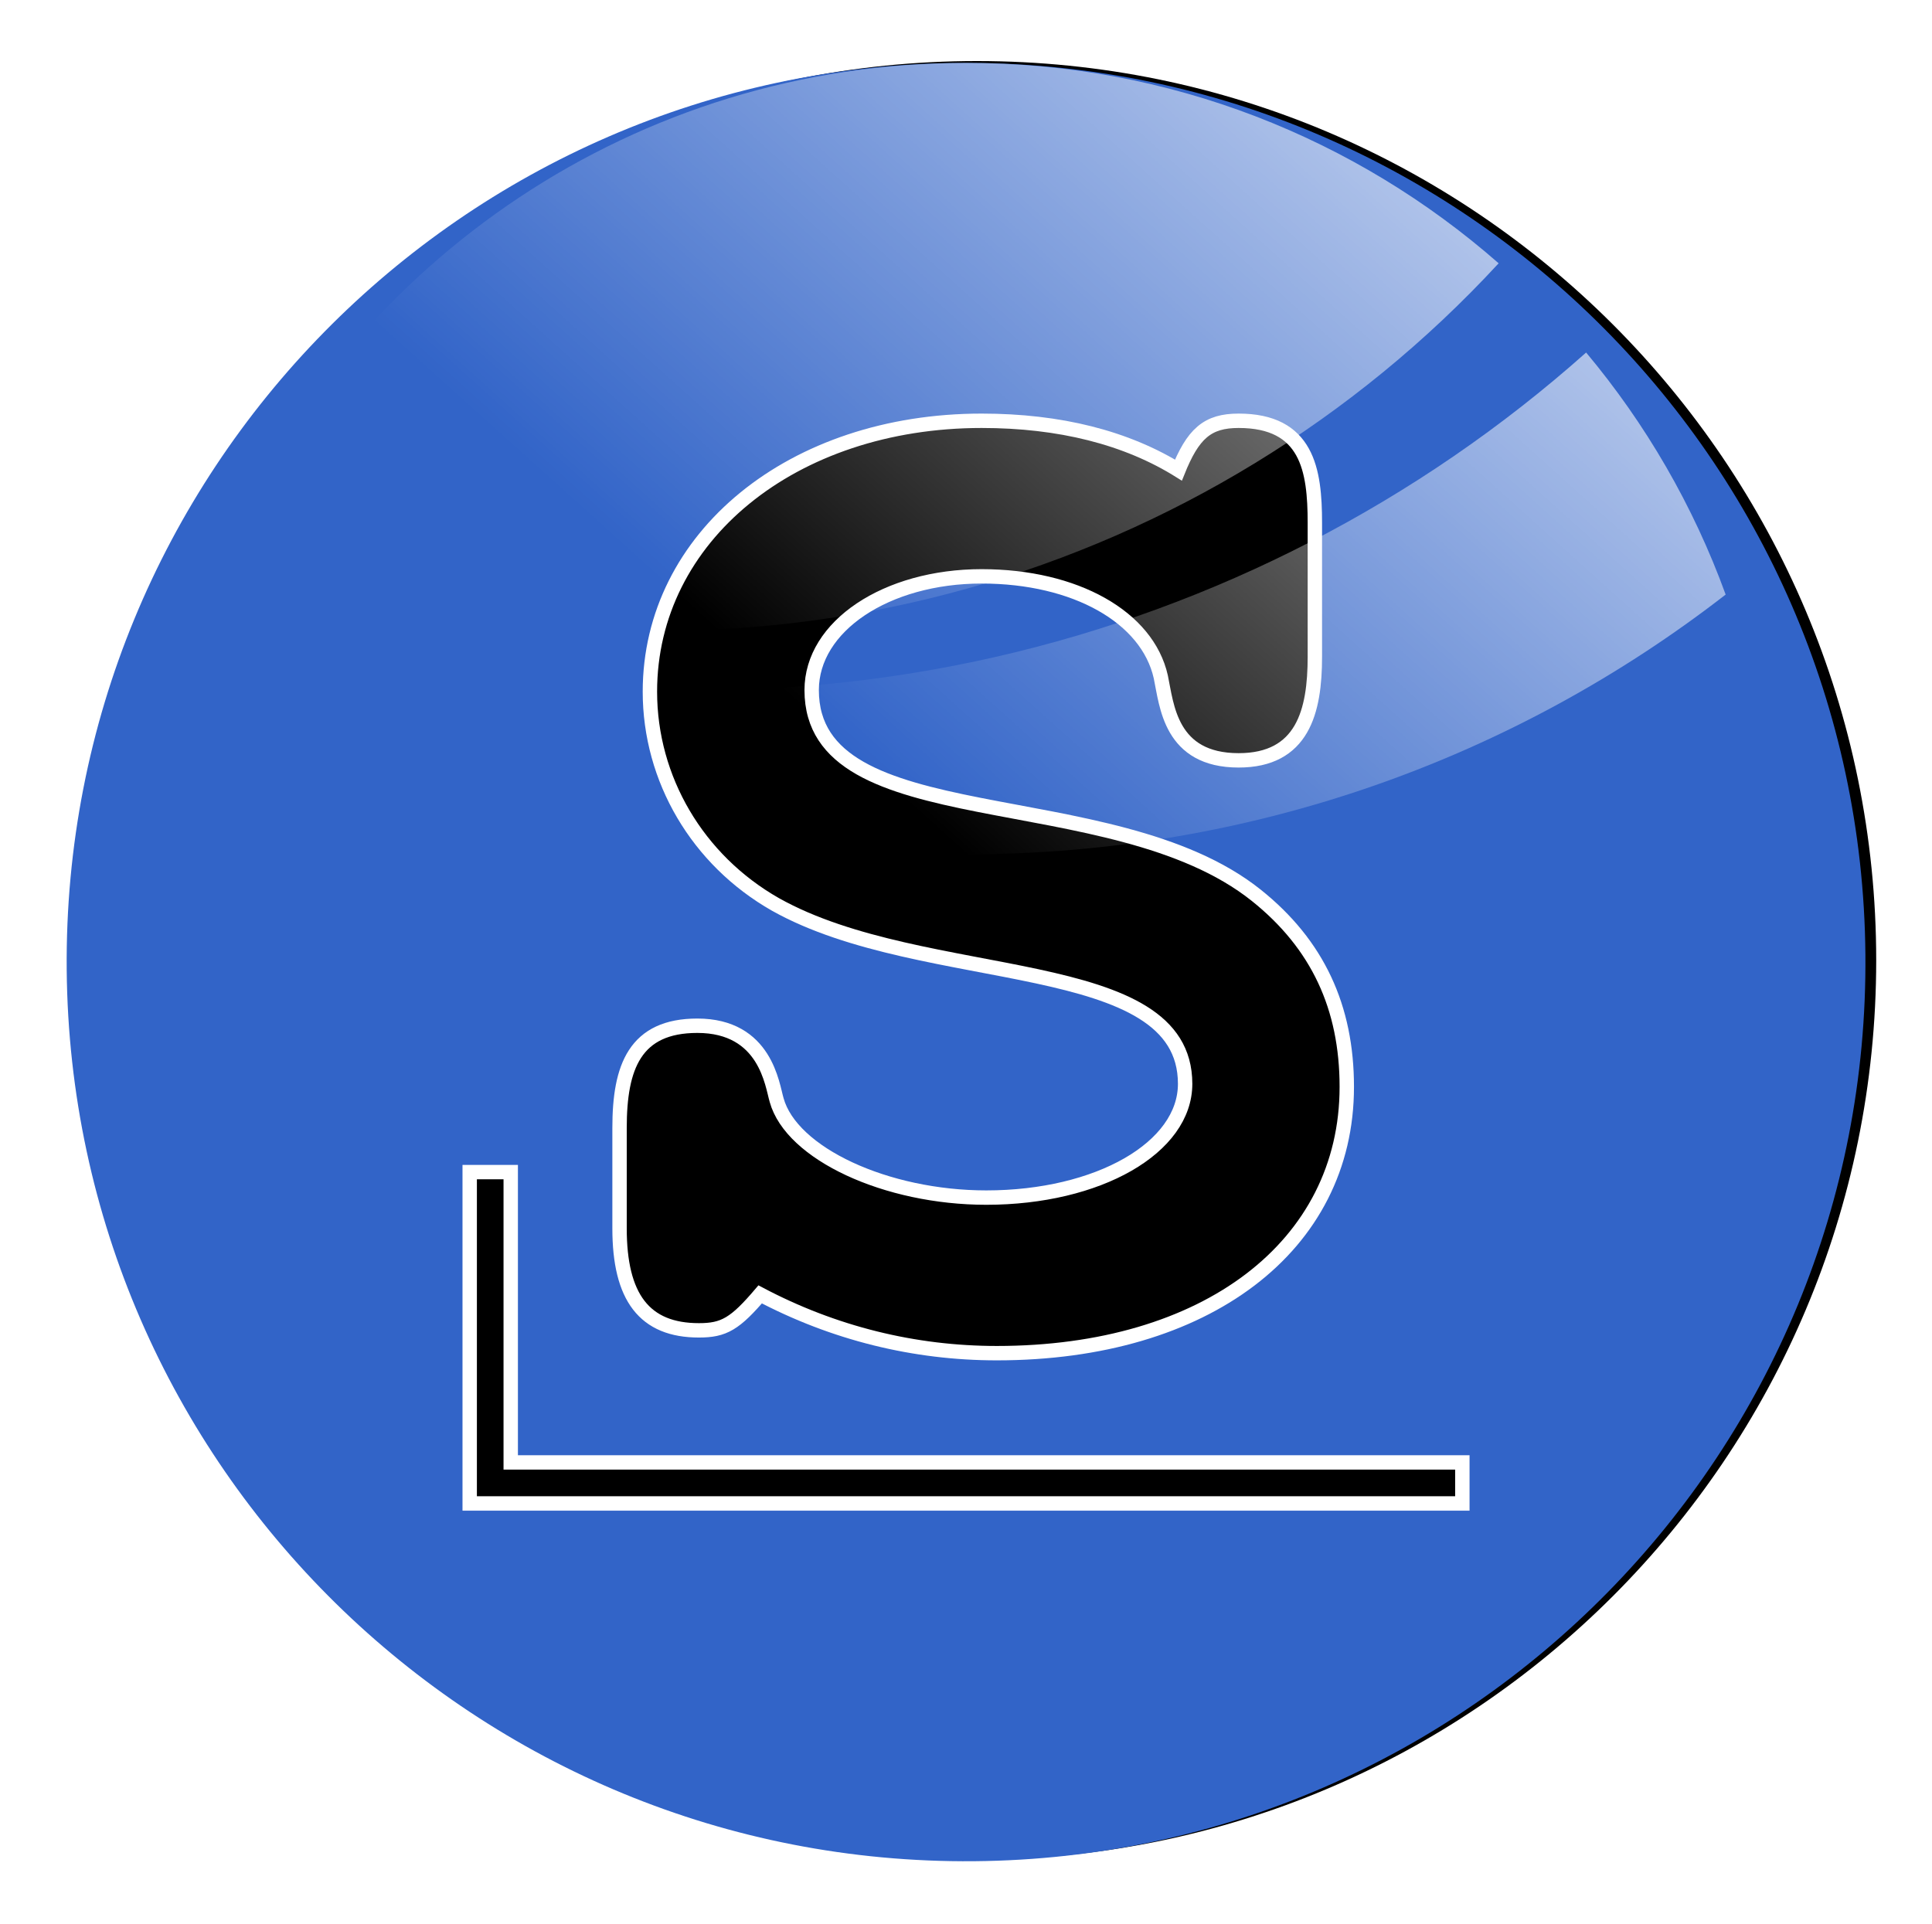 <?xml version="1.0" encoding="UTF-8" standalone="no"?>
<!-- Created with Inkscape (http://www.inkscape.org/) -->

<!-- 
 
 SLACKWARE LINUX GRAPHICS PROJECT: 

 Slackware Linux Graphics Project aims to provide a set of visual components related to GNU/Linux Slackware in both vector and 
 raster graphics formats for its users. 
 
 LEGAL DISCLAIMER: 

 Graphics in this project are all free artwork; you can use them, redistribute them and/or modify them under the *related* terms 
 explained in Slackware Linux Propaganda Graphics FAQ section on Slackware Linux home page. 

 You should have received a copy of the Slackware Linux Propaganda Graphics FAQ text 
 along with this artwork package. If not, see "http://www.slackware.com/". 

 This artwork package is distributed in the hope that it will be useful, but WITHOUT ANY WARRANTY. 

 Slackware Linux Graphics Project does not officially represent neither Linux nor Slackware Linux in any way. 
 Linux is a registered trademark of Linus Torvalds. Slackware Linux is a registered trademark of Slackware Linux, Inc. 
 and Patrick Volkerding. 
 
 DOWNLOAD INFORMATION: 

 You can download more recent versions of the Slackware Linux Graphics from the project's blog 
 at "http://www.slackware-linux-graphics.blogspot.com/". 

 OPINIONS AND SUGGESTIONS: 
 
 Please contact with the project for your opinions and suggestions related to Slackware Linux Graphics. 
 
 CONTACT INFORMATION: 
 
 Maintainer: Ismail Demiral 
 E-Mail: slackware.linux.graphics@gmail.com 
 Blog: http://www.slackware-linux-graphics.blogspot.com/ 
 
 -->

<svg
   xmlns:dc="http://purl.org/dc/elements/1.1/"
   xmlns:cc="http://creativecommons.org/ns#"
   xmlns:rdf="http://www.w3.org/1999/02/22-rdf-syntax-ns#"
   xmlns:svg="http://www.w3.org/2000/svg"
   xmlns="http://www.w3.org/2000/svg"
   xmlns:xlink="http://www.w3.org/1999/xlink"
   xmlns:sodipodi="http://sodipodi.sourceforge.net/DTD/sodipodi-0.dtd"
   xmlns:inkscape="http://www.inkscape.org/namespaces/inkscape"
   width="512"
   height="510.024"
   id="svg6596"
   version="1.1"
   inkscape:version="0.48.3.1 r9886"
   sodipodi:docname="Slackware.Linux.Blurred.Spherical.Logo_FreeMono.svg">
  <defs
     id="defs6598">
    <linearGradient
       inkscape:collect="always"
       xlink:href="#linearGradient3946-3"
       id="linearGradient6551"
       gradientUnits="userSpaceOnUse"
       gradientTransform="matrix(1.97,0,0,1.97,381.52,-2024.537)"
       x1="365.775"
       y1="-618.816"
       x2="290.675"
       y2="-535.413" />
    <linearGradient
       id="linearGradient3946-3">
      <stop
         id="stop3948-7"
         offset="0"
         style="stop-color:#ffffff;stop-opacity:0.608;" />
      <stop
         id="stop3950-8"
         offset="1"
         style="stop-color:#ffffff;stop-opacity:0;" />
    </linearGradient>
    <linearGradient
       inkscape:collect="always"
       xlink:href="#linearGradient3946-3"
       id="linearGradient3021"
       gradientUnits="userSpaceOnUse"
       gradientTransform="matrix(1.97,0,0,1.97,381.52,-2024.537)"
       x1="365.775"
       y1="-618.816"
       x2="290.675"
       y2="-535.413" />
    <linearGradient
       inkscape:collect="always"
       xlink:href="#linearGradient3946-3"
       id="linearGradient3030"
       gradientUnits="userSpaceOnUse"
       gradientTransform="matrix(1.97,0,0,1.97,381.52,-2024.537)"
       x1="365.775"
       y1="-618.816"
       x2="290.675"
       y2="-535.413" />
    <filter
       color-interpolation-filters="sRGB"
       inkscape:collect="always"
       id="filter6171">
      <feGaussianBlur
         inkscape:collect="always"
         stdDeviation="5.723"
         id="feGaussianBlur6173" />
    </filter>
    <filter
       color-interpolation-filters="sRGB"
       inkscape:collect="always"
       id="filter7036">
      <feGaussianBlur
         inkscape:collect="always"
         stdDeviation="7.187"
         id="feGaussianBlur7038" />
    </filter>
    <linearGradient
       inkscape:collect="always"
       xlink:href="#linearGradient3946-3-7"
       id="linearGradient6184"
       gradientUnits="userSpaceOnUse"
       gradientTransform="matrix(2.017,0,0,2.017,-12509.686,-6539.4)"
       x1="365.775"
       y1="-618.816"
       x2="290.675"
       y2="-535.413" />
    <linearGradient
       id="linearGradient3946-3-7">
      <stop
         id="stop3948-7-8"
         offset="0"
         style="stop-color:#ffffff;stop-opacity:0.608;" />
      <stop
         id="stop3950-8-6"
         offset="1"
         style="stop-color:#ffffff;stop-opacity:0;" />
    </linearGradient>
    <linearGradient
       inkscape:collect="always"
       xlink:href="#linearGradient3946-3-7"
       id="linearGradient3853"
       gradientUnits="userSpaceOnUse"
       gradientTransform="matrix(2.017,0,0,2.017,-12509.686,-6539.4)"
       x1="365.775"
       y1="-618.816"
       x2="290.675"
       y2="-535.413" />
    <linearGradient
       inkscape:collect="always"
       xlink:href="#linearGradient3946-3-7"
       id="linearGradient3862"
       gradientUnits="userSpaceOnUse"
       gradientTransform="matrix(2.017,0,0,2.017,-12509.686,-6539.4)"
       x1="365.775"
       y1="-618.816"
       x2="290.675"
       y2="-535.413" />
    <linearGradient
       inkscape:collect="always"
       xlink:href="#linearGradient3946-3-7"
       id="linearGradient3865"
       gradientUnits="userSpaceOnUse"
       gradientTransform="matrix(2.017,0,0,2.017,-901.757,1269.722)"
       x1="365.775"
       y1="-618.816"
       x2="290.675"
       y2="-535.413" />
    <linearGradient
       inkscape:collect="always"
       xlink:href="#linearGradient3946-3-7"
       id="linearGradient3878"
       gradientUnits="userSpaceOnUse"
       gradientTransform="matrix(2.017,0,0,2.017,-901.757,1269.722)"
       x1="365.775"
       y1="-618.816"
       x2="290.675"
       y2="-535.413" />
    <linearGradient
       inkscape:collect="always"
       xlink:href="#linearGradient3946-3-7"
       id="linearGradient3889"
       gradientUnits="userSpaceOnUse"
       gradientTransform="matrix(2.017,0,0,2.017,-901.757,1269.722)"
       x1="365.775"
       y1="-618.816"
       x2="290.675"
       y2="-535.413" />
  </defs>
  <sodipodi:namedview
     id="base"
     pagecolor="#ffffff"
     bordercolor="#666666"
     borderopacity="1.0"
     inkscape:pageopacity="0.0"
     inkscape:pageshadow="2"
     inkscape:zoom="0.35"
     inkscape:cx="521.78799"
     inkscape:cy="268.65766"
     inkscape:document-units="px"
     inkscape:current-layer="layer1"
     showgrid="false"
     inkscape:window-width="1366"
     inkscape:window-height="721"
     inkscape:window-x="-2"
     inkscape:window-y="-3"
     inkscape:window-maximized="1"
     fit-margin-top="0"
     fit-margin-left="0"
     fit-margin-right="0"
     fit-margin-bottom="0" />
  <g
     inkscape:label="Layer 1"
     inkscape:groupmode="layer"
     id="layer1"
     transform="translate(805.886,-556.792)">
    <g
       id="g3880"
       transform="matrix(0.931,0,0,0.931,29.523,230.542)"
       inkscape:export-filename="Slackware.Linux.Blurred.Spherical.Logo_FreeMono_512x510.png"
       inkscape:export-xdpi="89.995781"
       inkscape:export-ydpi="89.995781">
      <path
         transform="matrix(1.381,0,0,1.304,21399.344,9690.846)"
         style="fill:#000000;fill-opacity:1;stroke:none;filter:url(#filter6171)"
         d="m -15758.583,-6953.24 c 0,108.43 -82.983,196.33 -185.347,196.33 -102.364,0 -185.346,-87.9 -185.346,-196.33 0,-108.43 82.982,-196.33 185.346,-196.33 102.364,0 185.347,87.9 185.347,196.33 z"
         id="path5401" />
      <g
         transform="translate(-307.086,404.061)"
         id="g3871">
        <path
           transform="matrix(-0.077,-8.664,8.8,-0.076,-597.597,499.191)"
           style="fill:#3264c8;fill-opacity:1;stroke:none"
           d="m 61.455,32.364 c 0,16.066 -13.228,29.091 -29.545,29.091 -16.318,0 -29.545,-13.024 -29.545,-29.091 0,-16.066 13.228,-29.091 29.545,-29.091 16.318,0 29.545,13.024 29.545,29.091 z"
           id="path5389" />
        <g
           id="g5391"
           transform="matrix(1.024,0,0,1.024,14466.502,8160.605)">
          <path
             inkscape:connector-curvature="0"
             id="path5393"
             d="m -14430.97,-7904.229 c -52.404,0 -91.718,32.129 -91.718,74.812 0,24.089 13.103,46.463 34.656,58.719 41.416,23.244 114.125,13.122 114.125,50.312 0,18.172 -24.509,32.125 -55.781,32.125 -27.894,0 -54.524,-12.255 -58.75,-27.469 -1.267,-4.226 -2.968,-20.312 -21.563,-20.312 -16.904,0 -21.125,11.002 -21.125,27.906 l 0,27.906 c 0,19.018 6.771,27.875 21.562,27.875 6.763,0 9.723,-1.673 16.907,-10.125 20.708,10.988 43.085,16.469 65.906,16.469 57.898,0 96.781,-29.579 96.781,-73.531 0,-21.976 -8.032,-39.32 -24.937,-52.844 -40.148,-32.118 -123.813,-15.63 -123.813,-57.469 0,-18.172 21.125,-32.125 47.75,-32.125 26.202,0 46.478,11.408 50.282,28.312 1.69,8.03 2.561,22.844 21.156,22.844 17.327,0 20.687,-13.098 20.687,-28.313 l 0,-37.187 c 0,-14.791 -2.092,-27.906 -20.687,-27.906 -8.453,0 -12.274,3.372 -16.5,13.938 -14.792,-9.297 -33.385,-13.938 -54.938,-13.938 z m -141.812,208.875 0,80.719 0,10.406 10.406,0 264.532,0 0,-10.406 -264.532,0 0,-80.719 -10.406,0 z"
             style="fill:#ffffff;fill-opacity:1;stroke:#ffffff;stroke-width:5;stroke-miterlimit:4;stroke-dasharray:none;filter:url(#filter7036)" />
          <path
             style="fill:#000000;fill-opacity:1;stroke:#ffffff;stroke-width:3;stroke-miterlimit:4;stroke-dasharray:none"
             d="m -14430.97,-7904.229 c -52.404,0 -91.718,32.129 -91.718,74.812 0,24.089 13.103,46.463 34.656,58.719 41.416,23.244 114.125,13.122 114.125,50.312 0,18.172 -24.509,32.125 -55.781,32.125 -27.894,0 -54.524,-12.255 -58.75,-27.469 -1.267,-4.226 -2.968,-20.312 -21.563,-20.312 -16.904,0 -21.125,11.002 -21.125,27.906 l 0,27.906 c 0,19.018 6.771,27.875 21.562,27.875 6.763,0 9.723,-1.673 16.907,-10.125 20.708,10.988 43.085,16.469 65.906,16.469 57.898,0 96.781,-29.579 96.781,-73.531 0,-21.976 -8.032,-39.32 -24.937,-52.844 -40.148,-32.118 -123.813,-15.63 -123.813,-57.469 0,-18.172 21.125,-32.125 47.75,-32.125 26.202,0 46.478,11.408 50.282,28.312 1.69,8.03 2.561,22.844 21.156,22.844 17.327,0 20.687,-13.098 20.687,-28.313 l 0,-37.187 c 0,-14.791 -2.092,-27.906 -20.687,-27.906 -8.453,0 -12.274,3.372 -16.5,13.938 -14.792,-9.297 -33.385,-13.938 -54.938,-13.938 z m -141.812,208.875 0,80.719 0,10.406 10.406,0 264.532,0 0,-10.406 -264.532,0 0,-80.719 -10.406,0 z"
             id="path5395"
             inkscape:connector-curvature="0" />
        </g>
        <path
           style="fill:url(#linearGradient3889);fill-opacity:1;fill-rule:nonzero;stroke:none"
           d="m -315.262,-35.725 c -93.987,0 -174.819,56.334 -210.495,137.114 9.283,3.833 18.827,7.209 28.622,10.213 123.186,37.778 251.598,-1.485 333.488,-90.275 -40.489,-35.519 -93.52,-57.052 -151.614,-57.052 z m 176.516,82.458 c -95.446,85.008 -231.688,119.577 -362.803,79.369 -10.189,-3.125 -20.151,-6.705 -29.882,-10.591 -0.02,0.044 -0.05,0.082 -0.06,0.126 59.742,46.359 134.758,73.947 216.232,73.947 81.472,0 156.488,-27.588 216.232,-73.947 -9.212,-25.339 -22.742,-48.618 -39.716,-68.904 z"
           id="path5397"
           inkscape:connector-curvature="0" />
      </g>
    </g>
    <g
       transform="translate(15284.247,8172.298)"
       id="g3837" />
  </g>
</svg>
